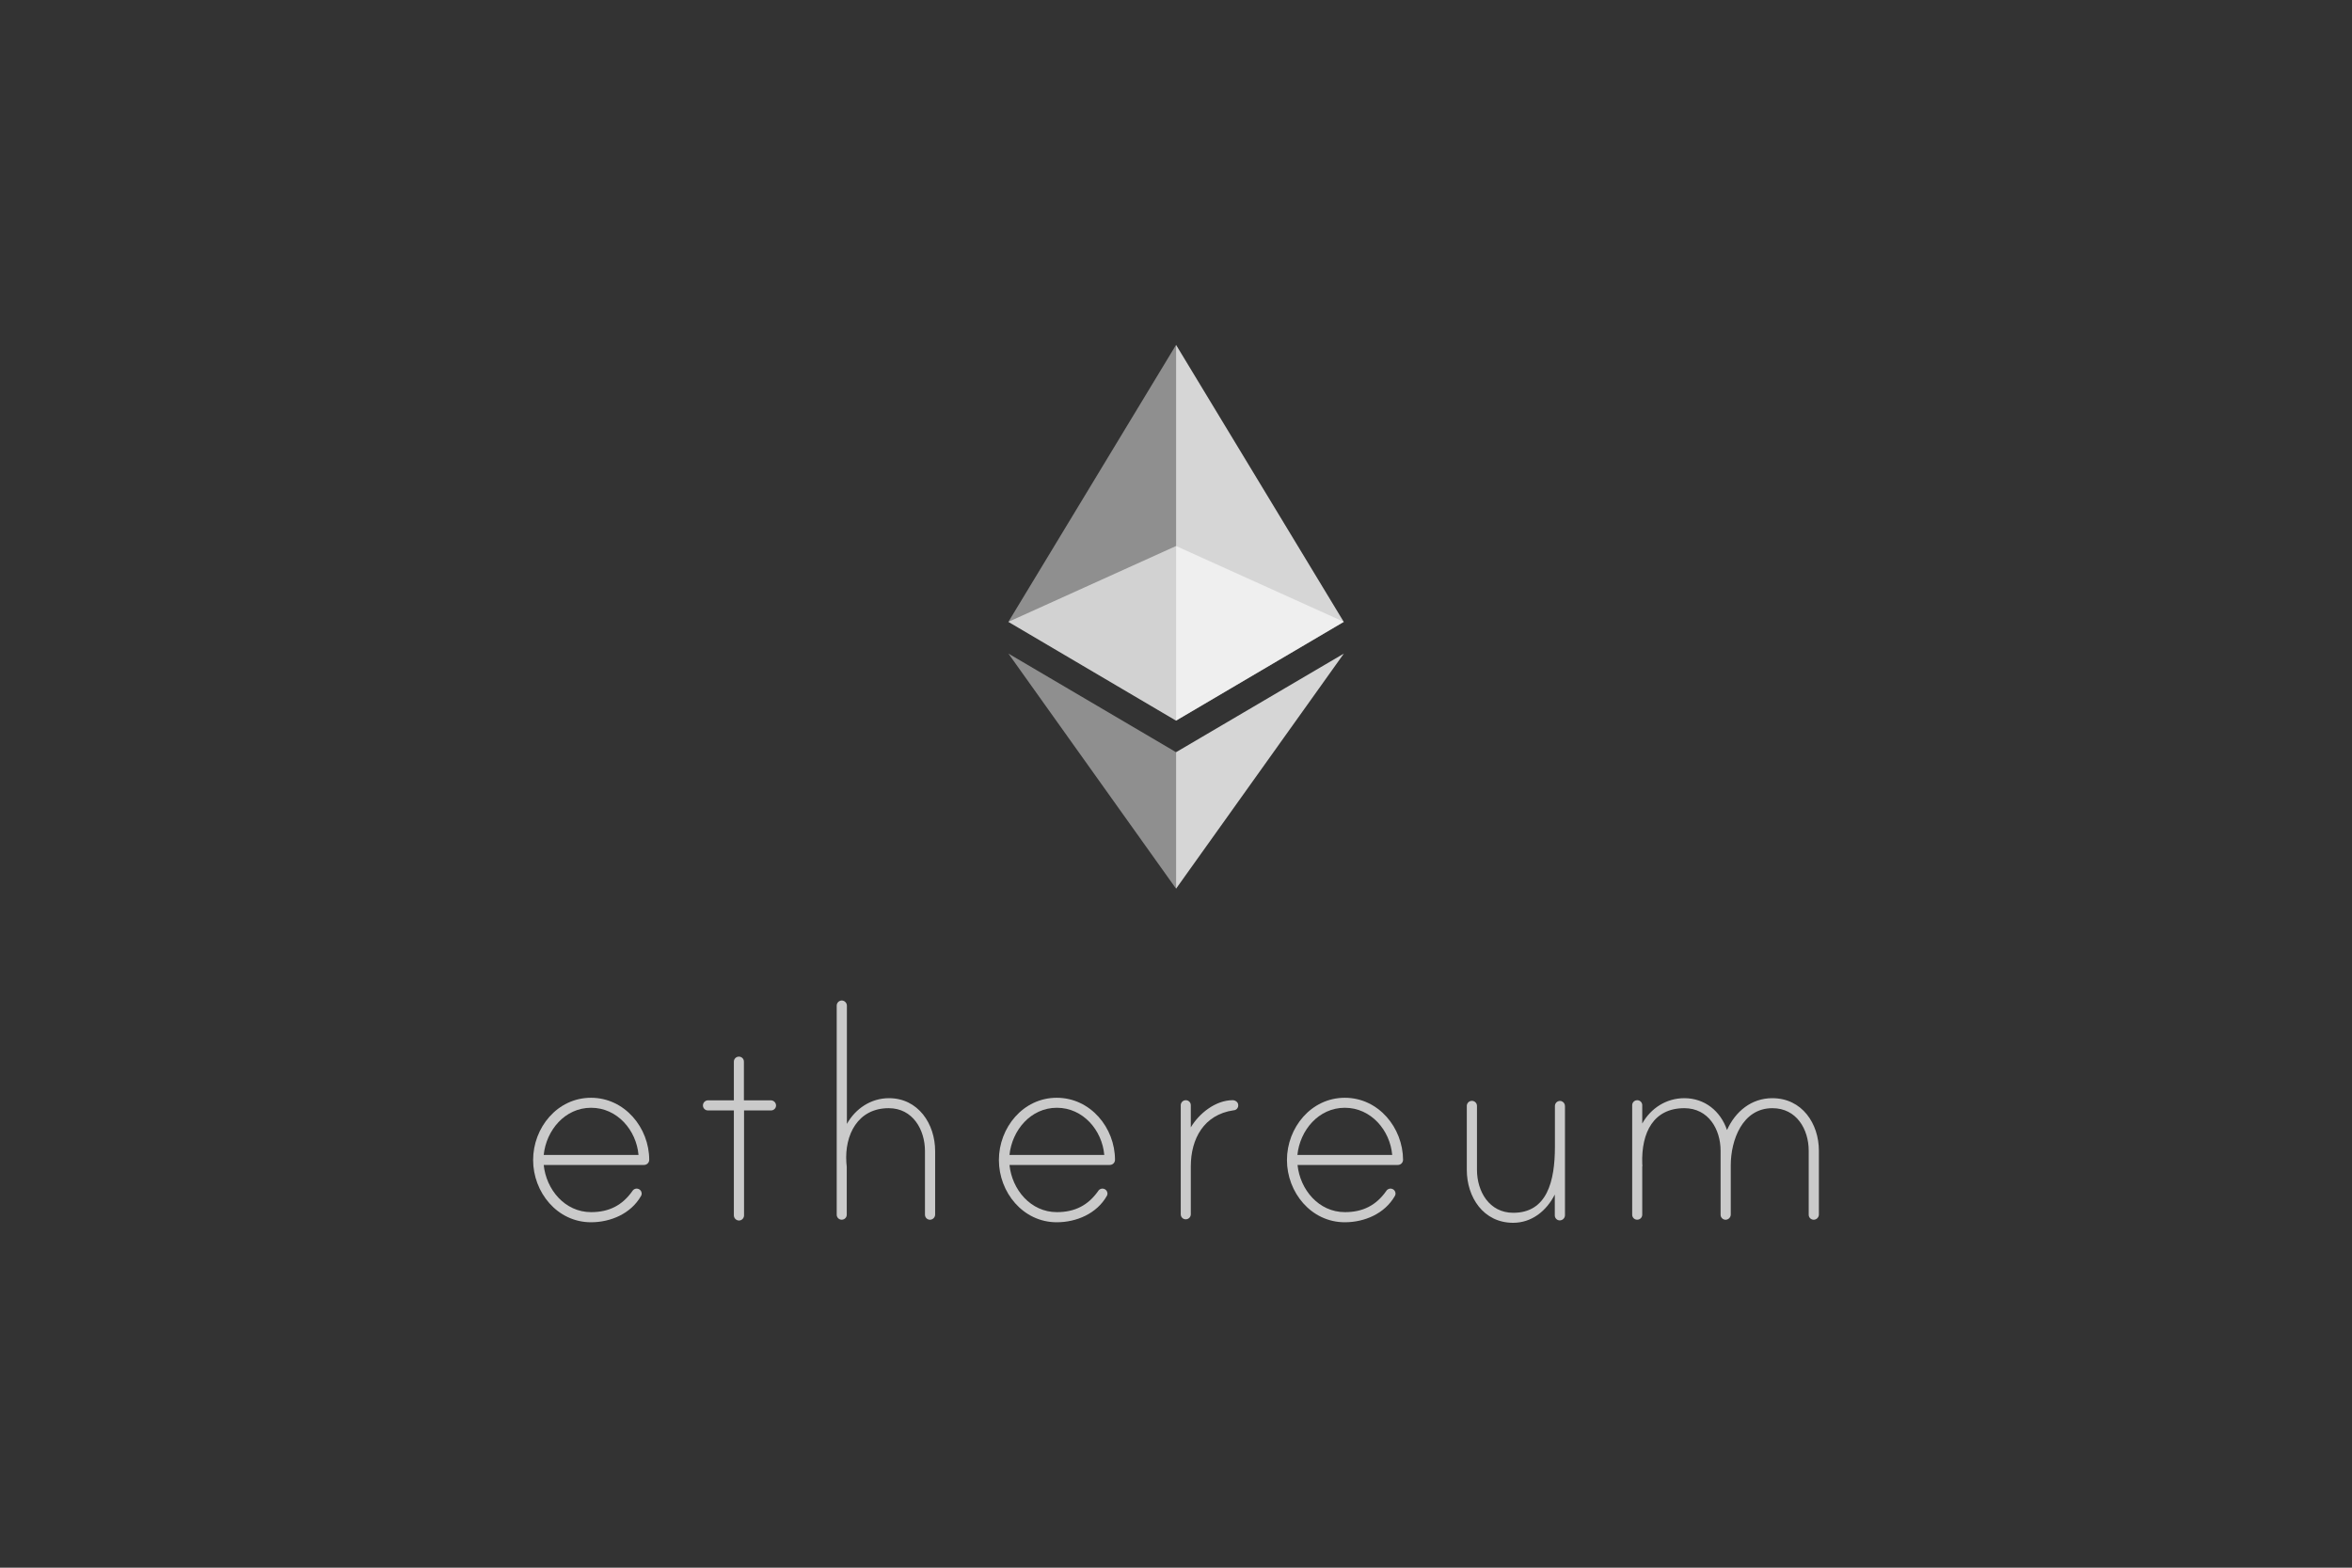 <svg width="150" height="100" viewBox="0 0 150 100" fill="none" xmlns="http://www.w3.org/2000/svg">
<rect x="0" y="0" width="150" height="100" fill="#333333" stroke="none"/>
<path d="M41.405 73.987C41.403 74.074 41.367 74.156 41.305 74.217C41.242 74.277 41.159 74.311 41.072 74.31H34.675C34.837 75.883 36.024 77.32 37.698 77.32C38.843 77.32 39.688 76.886 40.329 75.977C40.369 75.909 40.433 75.858 40.509 75.834C40.585 75.811 40.667 75.816 40.739 75.849C40.785 75.87 40.826 75.901 40.857 75.942C40.889 75.982 40.909 76.029 40.918 76.079C40.933 76.155 40.918 76.234 40.875 76.3C40.235 77.413 38.954 77.966 37.69 77.966C35.537 77.966 34 76.053 34 73.996C34 71.938 35.537 70.025 37.69 70.025C39.842 70.025 41.405 71.938 41.405 73.987ZM40.722 73.673C40.585 72.1 39.372 70.663 37.698 70.663C36.024 70.663 34.837 72.1 34.675 73.673H40.722Z" fill="#CACACA"/>
<path d="M49.168 70.187C49.254 70.19 49.335 70.225 49.395 70.285C49.455 70.345 49.49 70.425 49.493 70.51C49.494 70.553 49.486 70.595 49.47 70.635C49.454 70.674 49.43 70.71 49.399 70.74C49.369 70.77 49.333 70.794 49.293 70.81C49.254 70.826 49.211 70.834 49.168 70.833H47.452V77.532C47.45 77.618 47.416 77.699 47.355 77.759C47.295 77.82 47.213 77.854 47.127 77.855C47.042 77.853 46.961 77.818 46.901 77.758C46.84 77.698 46.805 77.617 46.803 77.532V70.833H45.154C45.111 70.834 45.069 70.826 45.029 70.81C44.989 70.794 44.953 70.77 44.923 70.74C44.893 70.71 44.869 70.674 44.853 70.635C44.837 70.595 44.829 70.553 44.83 70.51C44.831 70.425 44.866 70.343 44.926 70.283C44.987 70.223 45.069 70.188 45.154 70.187H46.803V67.73C46.8 67.655 46.825 67.581 46.872 67.522C46.919 67.463 46.985 67.422 47.059 67.407C47.106 67.397 47.154 67.398 47.2 67.409C47.247 67.42 47.29 67.442 47.327 67.472C47.364 67.502 47.394 67.54 47.414 67.584C47.434 67.627 47.444 67.674 47.443 67.722V70.187H49.168Z" fill="#CACACA"/>
<path d="M59.639 73.426V77.481C59.637 77.566 59.602 77.647 59.541 77.707C59.481 77.767 59.4 77.802 59.315 77.805C59.272 77.805 59.23 77.797 59.19 77.781C59.15 77.765 59.114 77.742 59.084 77.711C59.053 77.681 59.03 77.645 59.014 77.606C58.998 77.566 58.99 77.524 58.99 77.481V73.426C58.99 72.057 58.213 70.689 56.676 70.689C54.703 70.689 53.857 72.397 53.977 74.157C53.977 74.2 54.002 74.404 54.002 74.429V77.473C54.005 77.548 53.98 77.622 53.933 77.681C53.886 77.74 53.82 77.781 53.746 77.796C53.7 77.806 53.651 77.805 53.605 77.794C53.558 77.783 53.515 77.761 53.478 77.731C53.441 77.701 53.411 77.663 53.391 77.619C53.371 77.576 53.361 77.529 53.362 77.481V64.142C53.363 64.057 53.398 63.976 53.458 63.915C53.519 63.855 53.601 63.821 53.687 63.819C53.772 63.822 53.853 63.857 53.913 63.917C53.973 63.977 54.008 64.058 54.011 64.142V71.692C54.558 70.714 55.548 70.051 56.693 70.051C58.563 70.051 59.639 71.692 59.639 73.426Z" fill="#CACACA"/>
<path d="M71.11 73.987C71.108 74.074 71.072 74.156 71.01 74.217C70.947 74.277 70.864 74.311 70.777 74.31H64.38C64.542 75.883 65.729 77.32 67.403 77.32C68.547 77.32 69.393 76.886 70.034 75.977C70.074 75.909 70.138 75.858 70.214 75.834C70.29 75.811 70.371 75.816 70.444 75.849C70.49 75.87 70.531 75.901 70.562 75.942C70.593 75.982 70.614 76.029 70.623 76.079C70.638 76.155 70.623 76.234 70.58 76.3C69.94 77.413 68.659 77.966 67.394 77.966C65.242 77.966 63.705 76.053 63.705 73.996C63.705 71.938 65.242 70.025 67.394 70.025C69.547 70.025 71.11 71.938 71.11 73.987ZM70.426 73.673C70.29 72.1 69.077 70.663 67.403 70.663C65.729 70.663 64.542 72.1 64.38 73.673H70.426Z" fill="#CACACA"/>
<path d="M78.967 70.485C78.972 70.527 78.968 70.57 78.955 70.61C78.942 70.65 78.921 70.688 78.893 70.72C78.865 70.752 78.83 70.778 78.791 70.796C78.753 70.814 78.711 70.824 78.668 70.825C76.789 71.097 75.944 72.627 75.944 74.404V77.447C75.946 77.523 75.921 77.596 75.875 77.655C75.828 77.714 75.761 77.755 75.688 77.77C75.641 77.78 75.592 77.78 75.546 77.769C75.499 77.757 75.456 77.736 75.419 77.706C75.382 77.675 75.353 77.637 75.332 77.594C75.312 77.551 75.302 77.504 75.303 77.456V70.51C75.301 70.435 75.326 70.361 75.372 70.302C75.419 70.243 75.485 70.202 75.559 70.187C75.606 70.177 75.655 70.178 75.701 70.189C75.748 70.2 75.791 70.222 75.828 70.252C75.865 70.282 75.894 70.32 75.915 70.364C75.934 70.407 75.945 70.454 75.944 70.502V71.913C76.473 71.02 77.524 70.178 78.626 70.178C78.779 70.187 78.967 70.297 78.967 70.485Z" fill="#CACACA"/>
<path d="M89.481 73.987C89.479 74.074 89.443 74.156 89.381 74.217C89.319 74.277 89.235 74.311 89.148 74.31H82.751C82.913 75.883 84.1 77.32 85.774 77.32C86.919 77.32 87.764 76.886 88.405 75.977C88.445 75.909 88.509 75.858 88.585 75.834C88.661 75.811 88.743 75.816 88.815 75.849C88.861 75.87 88.902 75.901 88.933 75.942C88.965 75.982 88.985 76.029 88.994 76.079C89.009 76.155 88.994 76.234 88.951 76.3C88.311 77.413 87.03 77.966 85.766 77.966C83.613 77.966 82.076 76.053 82.076 73.996C82.076 71.938 83.613 70.025 85.766 70.025C87.918 70.025 89.472 71.938 89.481 73.987ZM88.789 73.673C88.652 72.1 87.44 70.663 85.766 70.663C84.092 70.663 82.904 72.1 82.742 73.673H88.789Z" fill="#CACACA"/>
<path d="M99.807 70.561V77.524C99.804 77.609 99.769 77.689 99.709 77.749C99.648 77.809 99.567 77.844 99.482 77.847C99.439 77.848 99.397 77.84 99.357 77.824C99.317 77.808 99.281 77.784 99.251 77.754C99.221 77.724 99.197 77.688 99.181 77.648C99.165 77.609 99.157 77.567 99.158 77.524V76.198C98.628 77.243 97.689 78 96.501 78C94.597 78 93.546 76.359 93.546 74.625V70.544C93.546 70.458 93.581 70.376 93.641 70.316C93.702 70.255 93.785 70.221 93.871 70.221C93.957 70.221 94.039 70.255 94.1 70.316C94.161 70.376 94.195 70.458 94.195 70.544V74.625C94.195 75.994 94.973 77.362 96.51 77.362C98.662 77.362 99.166 75.356 99.166 73.146V70.544C99.166 70.495 99.178 70.446 99.201 70.402C99.223 70.358 99.255 70.32 99.295 70.29C99.335 70.26 99.381 70.24 99.429 70.231C99.478 70.222 99.528 70.225 99.576 70.238C99.644 70.26 99.704 70.303 99.746 70.361C99.787 70.419 99.809 70.49 99.807 70.561Z" fill="#CACACA"/>
<path d="M116 73.401V77.481C115.997 77.566 115.962 77.647 115.902 77.707C115.842 77.767 115.761 77.802 115.675 77.805C115.633 77.805 115.59 77.797 115.55 77.781C115.511 77.765 115.475 77.742 115.444 77.711C115.414 77.681 115.39 77.645 115.374 77.606C115.358 77.566 115.35 77.524 115.351 77.481V73.401C115.351 72.032 114.574 70.689 113.036 70.689C111.115 70.689 110.38 72.737 110.38 74.336V77.481C110.377 77.566 110.342 77.647 110.282 77.707C110.222 77.767 110.141 77.802 110.056 77.805C110.013 77.805 109.97 77.797 109.931 77.781C109.891 77.765 109.855 77.742 109.825 77.711C109.794 77.681 109.77 77.645 109.754 77.606C109.738 77.566 109.73 77.524 109.731 77.481V73.401C109.731 72.032 108.954 70.689 107.417 70.689C105.469 70.689 104.666 72.219 104.735 74.242C104.735 74.285 104.76 74.378 104.735 74.404V77.473C104.737 77.548 104.712 77.622 104.666 77.681C104.619 77.74 104.553 77.781 104.479 77.796C104.432 77.806 104.383 77.805 104.337 77.794C104.29 77.783 104.247 77.761 104.21 77.731C104.173 77.701 104.144 77.663 104.123 77.619C104.103 77.576 104.093 77.529 104.094 77.481V70.51C104.092 70.435 104.116 70.361 104.163 70.302C104.21 70.243 104.276 70.202 104.35 70.187C104.397 70.177 104.446 70.178 104.492 70.189C104.539 70.2 104.582 70.222 104.619 70.252C104.656 70.282 104.685 70.32 104.705 70.364C104.726 70.407 104.736 70.454 104.735 70.502V71.666C105.281 70.689 106.272 70.051 107.417 70.051C108.723 70.051 109.731 70.876 110.141 72.083C110.671 70.901 111.695 70.051 113.028 70.051C114.924 70.051 116 71.666 116 73.401Z" fill="#CACACA"/>
<path opacity="0.6" d="M75.004 34.829L64.311 39.666L75.004 45.966L85.706 39.666L75.004 34.829Z" fill="white"/>
<path opacity="0.45" d="M64.311 39.666L75.004 45.966V22L64.311 39.666Z" fill="white"/>
<path opacity="0.8" d="M75.004 22V45.966L85.697 39.666L75.004 22Z" fill="white"/>
<path opacity="0.45" d="M64.311 41.69L75.004 56.687V47.981L64.311 41.69Z" fill="white"/>
<path opacity="0.8" d="M75.004 47.981V56.687L85.706 41.69L75.004 47.981Z" fill="white"/>
</svg>
